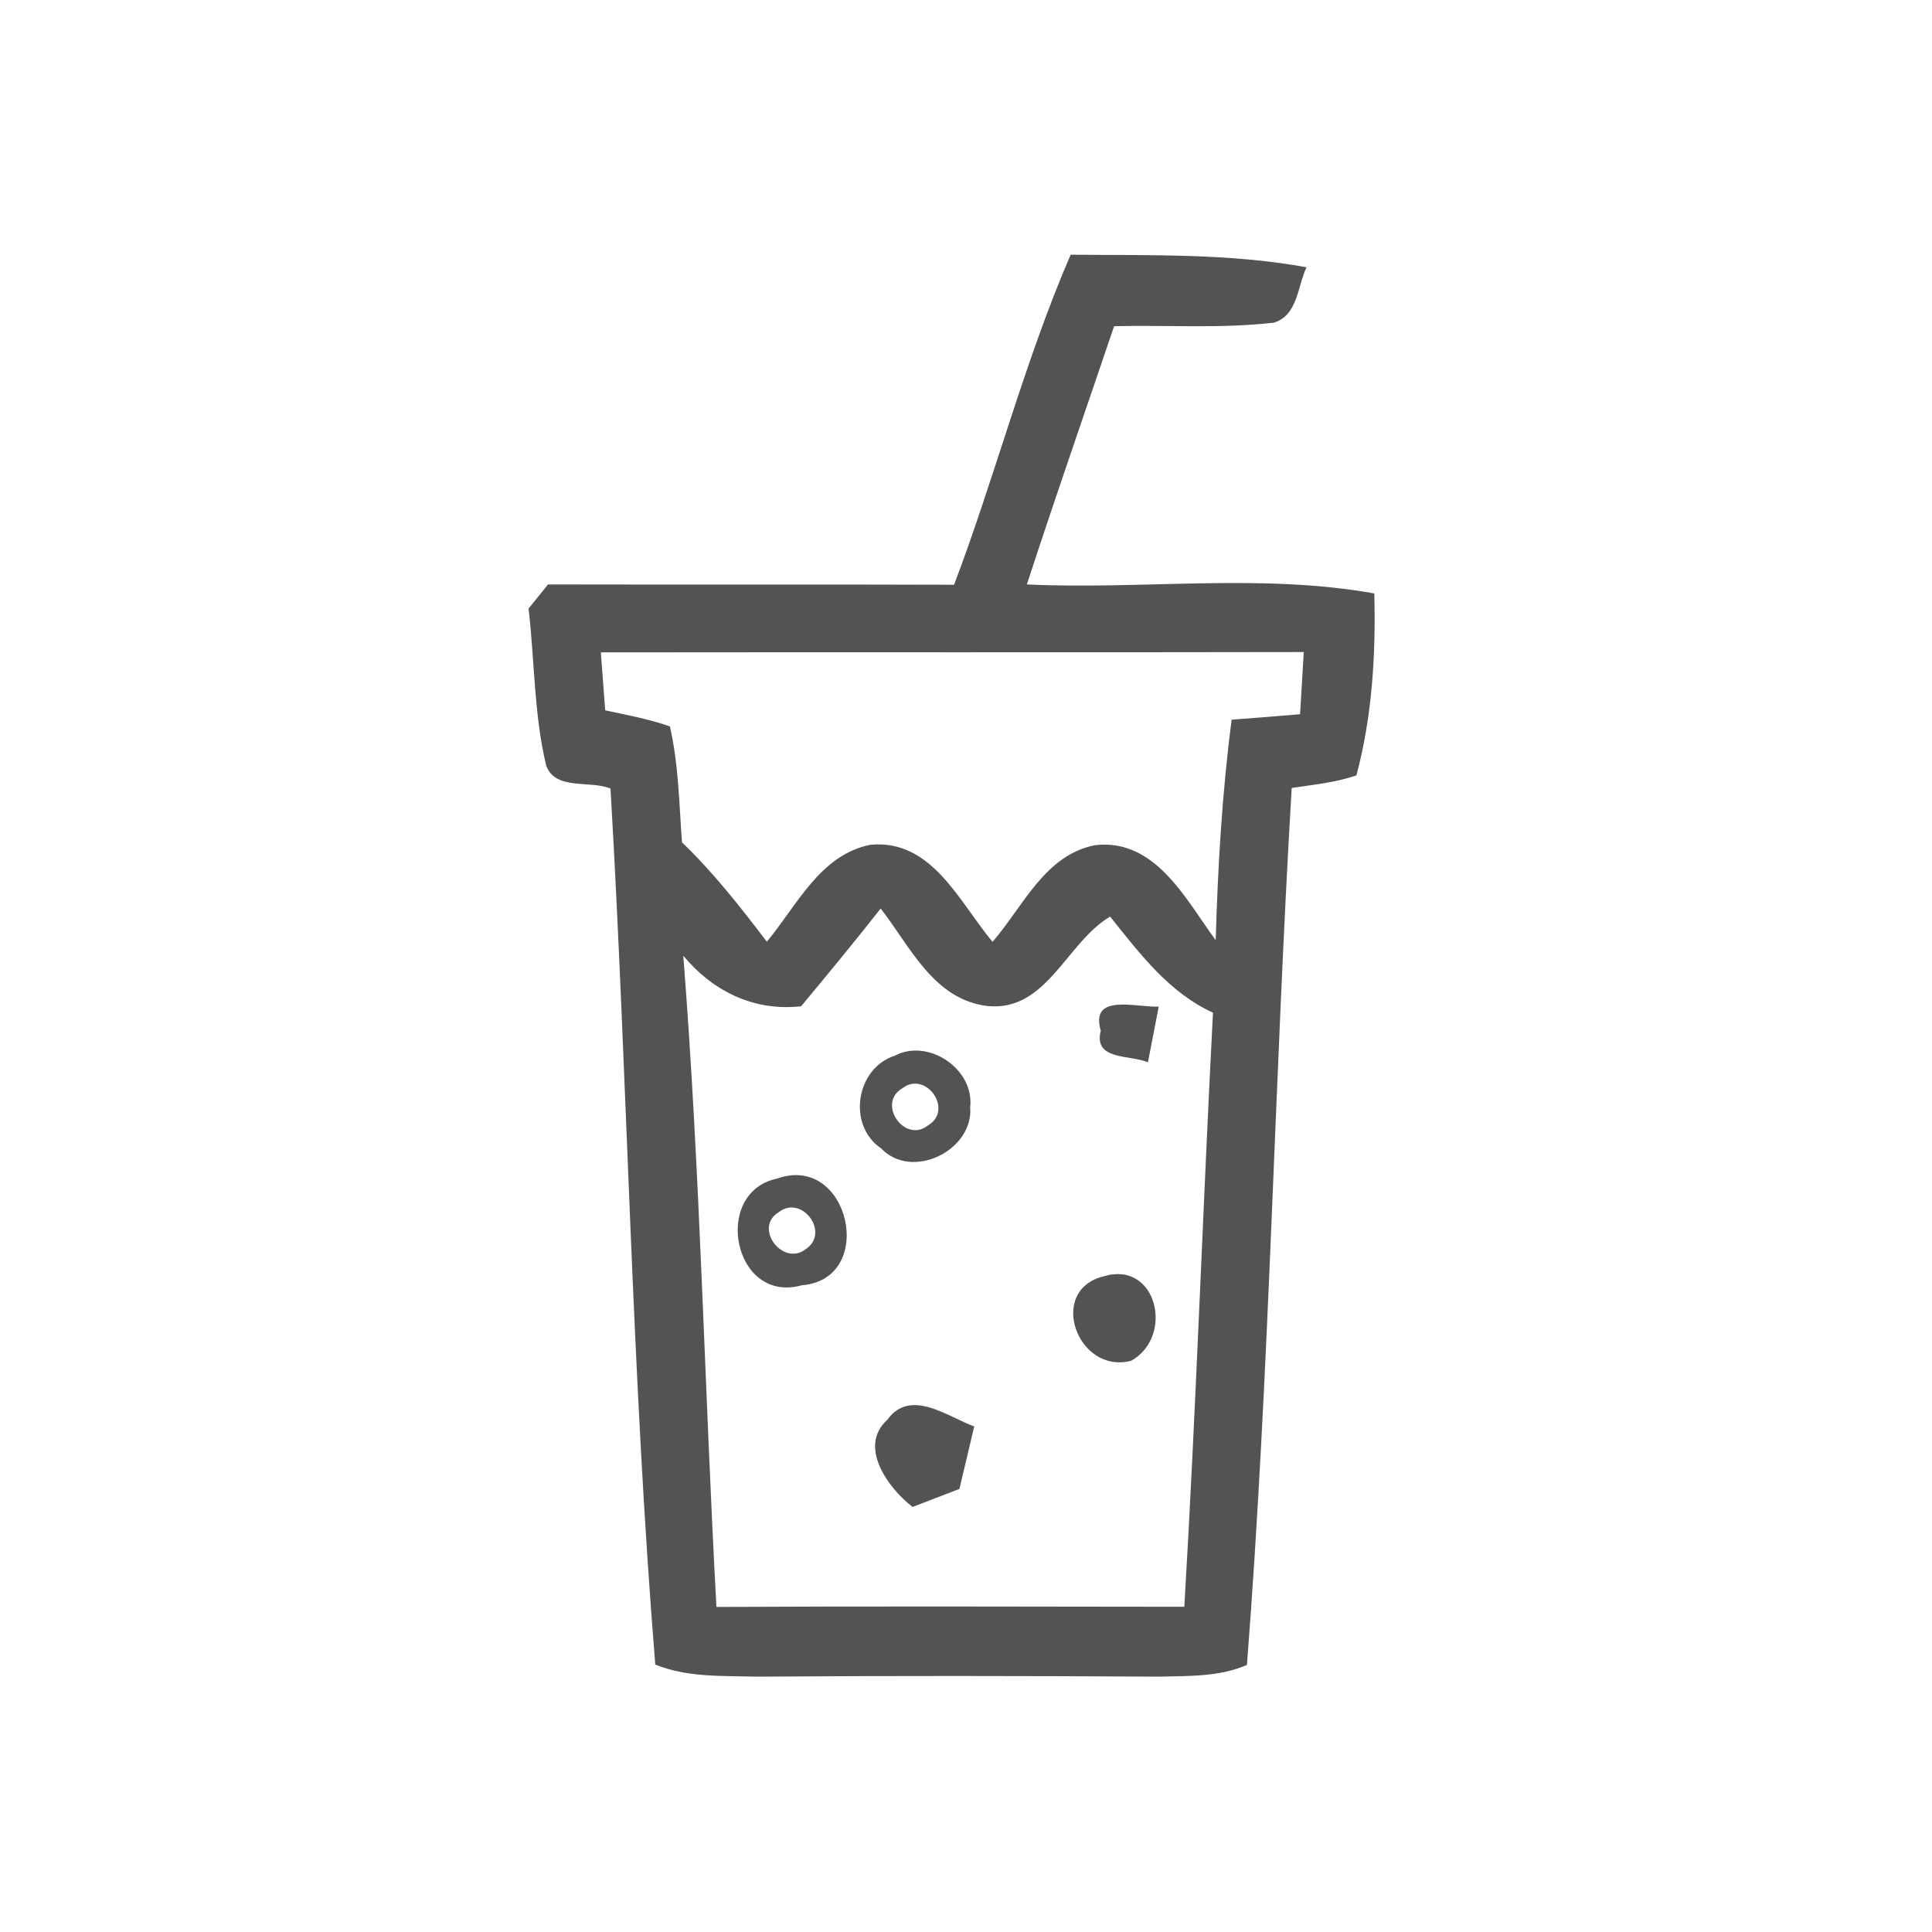 <svg id="vector" xmlns="http://www.w3.org/2000/svg" width="44" height="44" viewBox="0 0 120 120"><path fill="#535354" d="M59.26 36.32C61.83 29.54 63.62 22.48 66.50 15.82C71.39 15.87 76.31 15.72 81.15 16.60C80.59 17.77 80.61 19.58 79.13 20.04C75.83 20.42 72.51 20.18 69.20 20.26C67.39 25.60 65.53 30.94 63.78 36.30C70.96 36.64 78.27 35.59 85.36 36.86C85.46 40.63 85.23 44.50 84.25 48.16C82.95 48.61 81.57 48.74 80.23 48.94C79.15 67.09 78.86 85.29 77.45 103.41C75.74 104.16 73.83 104.09 72.01 104.14C63.67 104.09 55.33 104.08 46.99 104.14C44.89 104.08 42.69 104.20 40.70 103.39C39.23 85.30 38.98 67.10 37.92 48.98C36.67 48.45 34.46 49.12 33.92 47.53C33.16 44.35 33.21 41.04 32.83 37.80C33.14 37.42 33.74 36.67 34.04 36.30C42.45 36.32 50.85 36.29 59.26 36.32M37.32 40.52C37.39 41.42 37.52 43.22 37.59 44.12C38.94 44.41 40.31 44.66 41.61 45.12C42.15 47.48 42.18 49.92 42.36 52.32C44.32 54.20 45.99 56.34 47.63 58.49C49.50 56.25 50.93 53.09 54.07 52.47C57.89 52.11 59.59 56.05 61.65 58.50C63.54 56.32 64.91 53.07 68.05 52.49C71.77 52.09 73.65 55.86 75.51 58.40C75.64 53.82 75.91 49.24 76.50 44.70C77.91 44.60 79.33 44.48 80.75 44.36C80.81 43.40 80.92 41.47 80.98 40.50C66.43 40.53 51.88 40.50 37.32 40.52M54.70 56.43C53.09 58.48 51.43 60.49 49.76 62.50C46.85 62.83 44.28 61.58 42.44 59.36C43.50 72.82 43.76 86.33 44.50 99.81C54.18 99.76 63.87 99.79 73.56 99.80C74.29 87.51 74.70 75.20 75.34 62.90C72.59 61.64 70.79 59.22 68.95 56.93C66.23 58.55 65.02 62.83 61.36 62.49C57.99 62.10 56.54 58.79 54.70 56.43Z" id="path_0"/><path fill="#535354" d="M68.37 64.02C67.68 61.64 70.62 62.60 71.97 62.52C71.81 63.38 71.47 65.11 71.30 65.98C70.18 65.50 67.90 65.88 68.37 64.02Z" id="path_1"/><path fill="#535354" d="M55.58 65.57C57.66 64.47 60.53 66.40 60.26 68.77C60.48 71.44 56.66 73.35 54.73 71.33C52.61 69.90 53.15 66.35 55.58 65.57M56.04 67.60C54.44 68.54 56.19 71.05 57.64 69.90C59.26 68.94 57.50 66.46 56.04 67.60Z" id="path_2"/><path fill="#535354" d="M48.25 73.21C52.76 71.58 54.51 79.46 49.80 79.83C45.55 81.02 44.20 74.07 48.25 73.21M48.37 75.29C46.77 76.26 48.63 78.69 50.04 77.59C51.59 76.58 49.81 74.17 48.37 75.29Z" id="path_3"/><path fill="#535354" d="M68.53 79.28C71.85 78.25 72.97 83.00 70.26 84.52C66.93 85.39 65.02 80.16 68.53 79.28Z" id="path_4"/><path fill="#535354" d="M55.12 88.18C56.55 86.20 58.84 87.99 60.51 88.60C60.21 89.89 59.90 91.18 59.59 92.48C58.86 92.76 57.41 93.32 56.68 93.60C55.16 92.42 53.27 89.84 55.12 88.18Z" id="path_5"/></svg>
